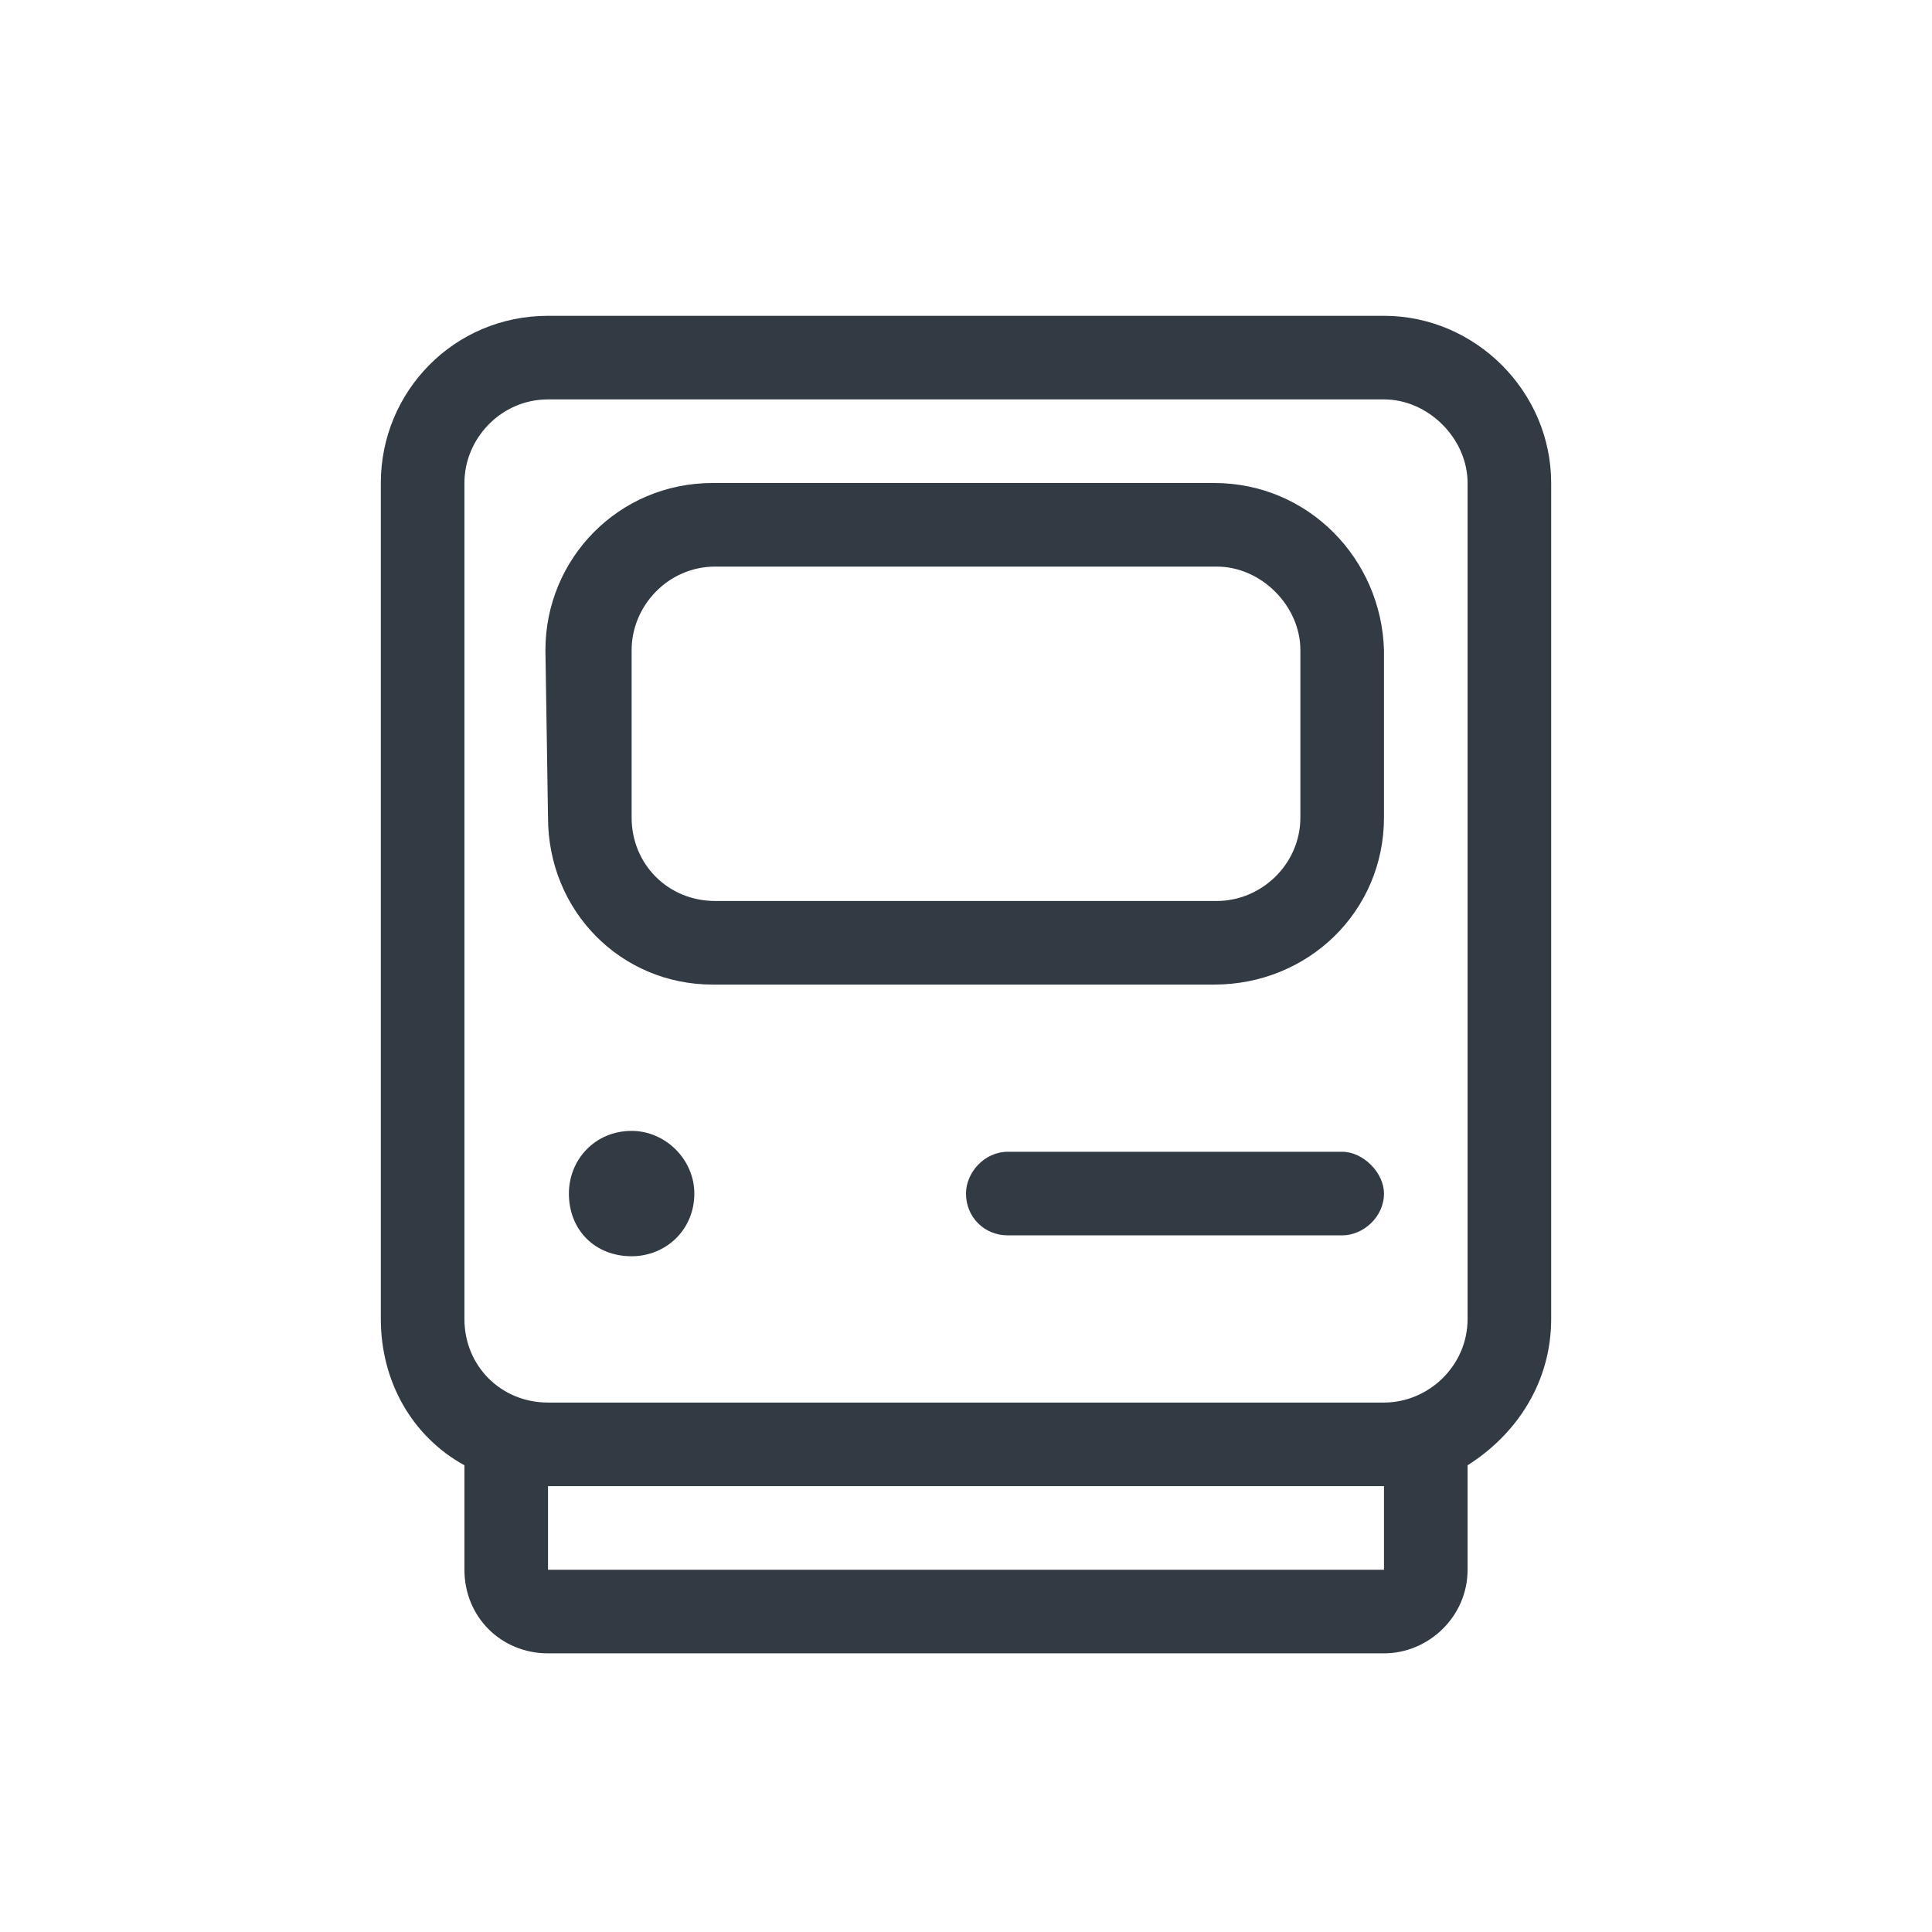 <svg width="52" height="52" viewBox="0 0 52 52" fill="none" xmlns="http://www.w3.org/2000/svg">
<path d="M37.25 8.5H14.75C12.219 8.5 10.25 10.539 10.25 13V35.5C10.25 37.188 11.094 38.664 12.5 39.438V42.25C12.5 43.516 13.484 44.5 14.75 44.5H37.25C38.445 44.5 39.5 43.516 39.5 42.25V39.438C40.836 38.594 41.75 37.188 41.75 35.5V13C41.75 10.539 39.711 8.5 37.25 8.5ZM37.25 42.25H14.75V40H37.25V42.25ZM39.5 35.5C39.5 36.766 38.445 37.75 37.25 37.75H14.75C13.484 37.75 12.5 36.766 12.5 35.5V13C12.5 11.805 13.484 10.75 14.75 10.75H37.25C38.445 10.75 39.5 11.805 39.5 13V35.5ZM32.68 13H19.18C16.648 13 14.68 15.039 14.68 17.5L14.75 22C14.75 24.531 16.719 26.5 19.18 26.5H32.68C35.211 26.5 37.25 24.531 37.25 22V17.5C37.18 15.039 35.211 13 32.68 13ZM35 22C35 23.266 33.945 24.25 32.75 24.25H19.25C17.984 24.25 17 23.266 17 22V17.5C17 16.305 17.984 15.25 19.25 15.25H32.75C33.945 15.25 35 16.305 35 17.5V22ZM17 30.438C16.016 30.438 15.312 31.211 15.312 32.125C15.312 33.109 16.016 33.812 17 33.812C17.914 33.812 18.688 33.109 18.688 32.125C18.688 31.211 17.914 30.438 17 30.438ZM36.125 31H27.125C26.492 31 26 31.562 26 32.125C26 32.758 26.492 33.25 27.125 33.25H36.125C36.688 33.25 37.25 32.758 37.25 32.125C37.25 31.562 36.688 31 36.125 31Z" fill="#323A43"/>
</svg>
